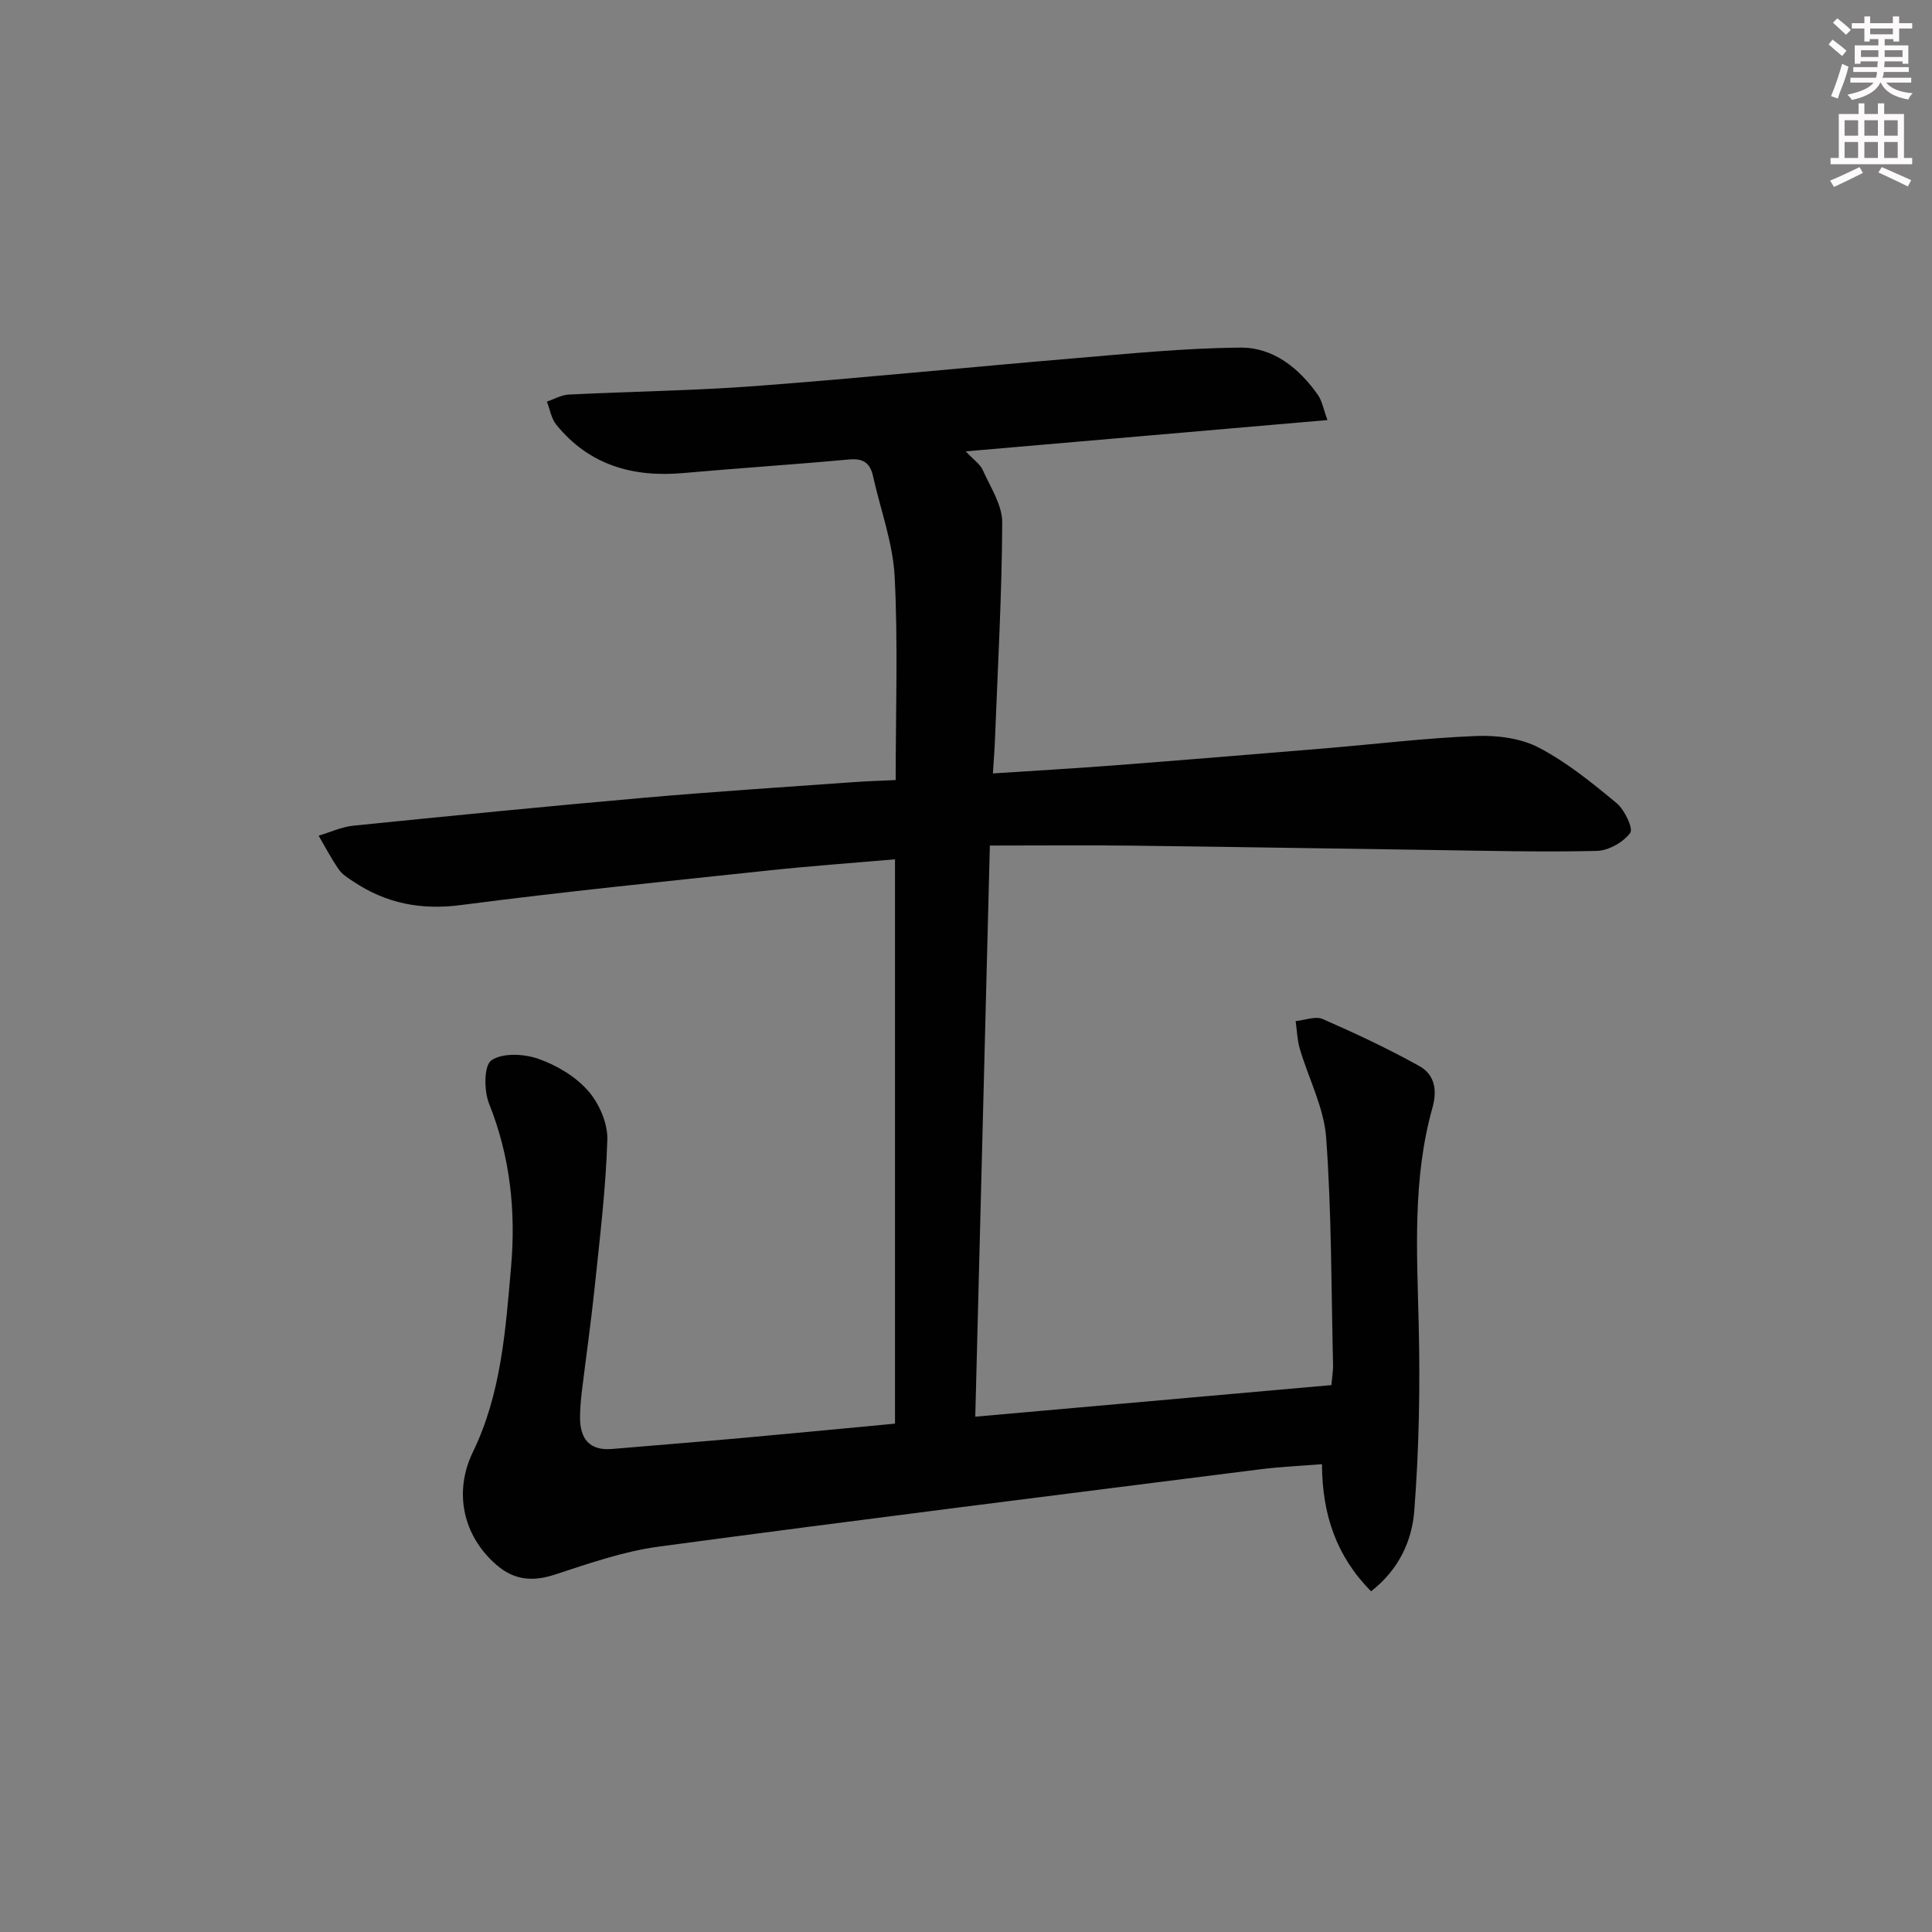 <svg enable-background="new 0 0 400 400" viewBox="0 0 400 400" xmlns="http://www.w3.org/2000/svg"><rect x="0" y="0" width="400" height="400" fill="#808080" stroke="none"/><path d="m185.3 294.75c0-39.1 0-77.67 0-116.84-8.69.76-17.59 1.39-26.45 2.34-21.15 2.25-42.32 4.38-63.4 7.13-8.26 1.08-15.47-.32-22.25-4.84-1.1-.73-2.34-1.48-3.06-2.53-1.54-2.22-2.8-4.65-4.17-6.99 2.39-.71 4.74-1.82 7.18-2.07 20.01-2.03 40.02-4.01 60.05-5.77 14.41-1.27 28.85-2.19 43.27-3.23 2.97-.22 5.94-.3 8.97-.45 0-14.28.5-28.22-.21-42.1-.36-7.01-2.95-13.91-4.49-20.87-.61-2.74-2.09-3.67-4.98-3.4-11.42 1.05-22.87 1.79-34.29 2.81-10.43.93-19.49-1.63-26.29-10-1.04-1.28-1.32-3.18-1.95-4.79 1.51-.51 3-1.39 4.53-1.46 12.95-.65 25.94-.8 38.87-1.78 21.87-1.65 43.7-3.87 65.55-5.71 11.54-.97 23.1-2.14 34.67-2.23 6.77-.05 12.11 4.24 16.01 9.8.87 1.24 1.13 2.91 1.98 5.2-25.13 2.18-49.49 4.28-74.9 6.48 1.69 1.8 3 2.66 3.53 3.87 1.58 3.54 4.04 7.23 4.03 10.85-.07 14.96-.92 29.92-1.5 44.88-.08 2.11-.25 4.22-.43 7.08 8.54-.56 16.77-1.03 25-1.66 14.58-1.12 29.16-2.32 43.73-3.53 10.44-.87 20.86-2.14 31.31-2.56 4.33-.17 9.22.44 12.97 2.4 5.81 3.03 11.04 7.29 16.12 11.5 1.66 1.38 3.5 5.27 2.81 6.18-1.45 1.93-4.48 3.65-6.91 3.71-11.15.27-22.32-.02-33.48-.18-20.97-.29-41.95-.66-62.92-.91-9.46-.11-18.92-.02-29.26-.02-1.02 40.06-2.02 78.87-3.02 118.25 24.78-2.2 49.02-4.35 73.73-6.54.12-1.44.38-2.87.34-4.3-.37-15.64-.29-31.32-1.42-46.9-.45-6.25-3.66-12.29-5.47-18.47-.53-1.82-.58-3.79-.85-5.69 1.88-.18 4.08-1.09 5.6-.43 6.78 2.96 13.49 6.12 19.95 9.7 3.14 1.74 3.85 4.84 2.77 8.68-4.11 14.63-3.21 29.6-2.85 44.58.32 12.95.09 25.97-.91 38.88-.47 6.14-3.17 12.17-8.95 16.64-7.16-7.24-10.12-15.85-10.16-26.32-4.44.36-8.66.54-12.84 1.07-41.52 5.26-83.05 10.43-124.53 16.01-7.31.98-14.47 3.51-21.54 5.81-4.59 1.49-8.4 1.1-12.03-2.06-6.96-6.05-8.85-15.11-4.85-23.35 5.87-12.09 6.76-25.26 7.9-38.29 1.01-11.54-.16-22.85-4.55-33.82-1.07-2.67-1.09-7.88.47-8.97 2.27-1.59 6.71-1.37 9.68-.34 3.8 1.32 7.71 3.64 10.33 6.62 2.3 2.6 4.11 6.75 4 10.15-.31 10.26-1.58 20.51-2.64 30.74-.74 7.1-1.76 14.17-2.62 21.25-.22 1.81-.38 3.65-.39 5.47-.01 4.4 1.88 6.97 6.67 6.56 8.95-.76 17.9-1.47 26.84-2.27 10.25-.92 20.49-1.92 31.7-2.97z" fill="#010102"/><g fill="#fcfafa"><path d="m378.6 9.2.8-1c.9.7 1.9 1.4 2.9 2.3l-.9 1.1c-1.1-.9-2-1.7-2.8-2.4zm.5 10.7c.9-2.1 1.6-4.3 2.3-6.7.4.2.8.4 1.3.6-.7 3.1-1.5 4.3-2.2 6.6zm.4-15.2.9-.9c1 .8 2 1.6 2.8 2.4l-1 1c-1-.9-1.9-1.8-2.7-2.5zm12.5-1.3h1.2v1.4h2.7v1.1h-2.7v2.7h-1.2v-.5h-1.8v1.3h4.9v3.8h-1.2v-.5h-3.7c0 .4-.1.9-.1 1.2h5.1v1h-5.2c0 .5-.1.9-.3 1.2h6v1h-5.2c1.1 1.3 2.9 2 5.5 2.2-.4.4-.7.8-.9 1.3-2.9-.5-4.8-1.6-5.7-3.5h-.1c-.8 1.7-2.7 2.9-5.9 3.6-.2-.4-.6-.8-.9-1.1 2.8-.6 4.6-1.4 5.4-2.5h-4.8v-1h5.3c.1-.3.2-.7.2-1.2h-4.9v-1h5c0-.4 0-.8.1-1.2h-3.6v.5h-1.2v-3.8h4.9v-1.3h-1.8v.5h-1.1v-2.7h-2.6v-1.1h2.6v-1.4h1.2v1.4h4.7v-1.4zm-6.7 8.4h3.6c0-.4 0-.9 0-1.4h-3.6zm1.9-4.7h4.7v-1.2h-4.7zm6.7 3.3h-3.7v1.4h3.7z"/><path d="m384.7 21.4h1.3v2.2h2.8v-2.2h1.3v2.2h4.1v9.1h1.7v1.3h-16.9v-1.3h1.7v-9.1h4.1v-2.2zm.3 13.2.7 1.2c-1.8.9-3.8 1.9-6 2.9-.2-.4-.5-.8-.8-1.3 2.4-1 4.4-2 6.1-2.8zm-3.1-6.5h2.8v-3.2h-2.8zm0 4.6h2.8v-3.3h-2.8v3.2zm4.1-4.6h2.8v-3.2h-2.8zm0 4.6h2.8v-3.3h-2.8zm3.6 1.9c2.1.9 4.1 1.8 6.1 2.7l-.7 1.3c-2.2-1.1-4.2-2-6.1-2.9zm3.3-9.7h-2.8v3.2h2.8zm-2.8 7.8h2.8v-3.3h-2.8z"/></g></svg>